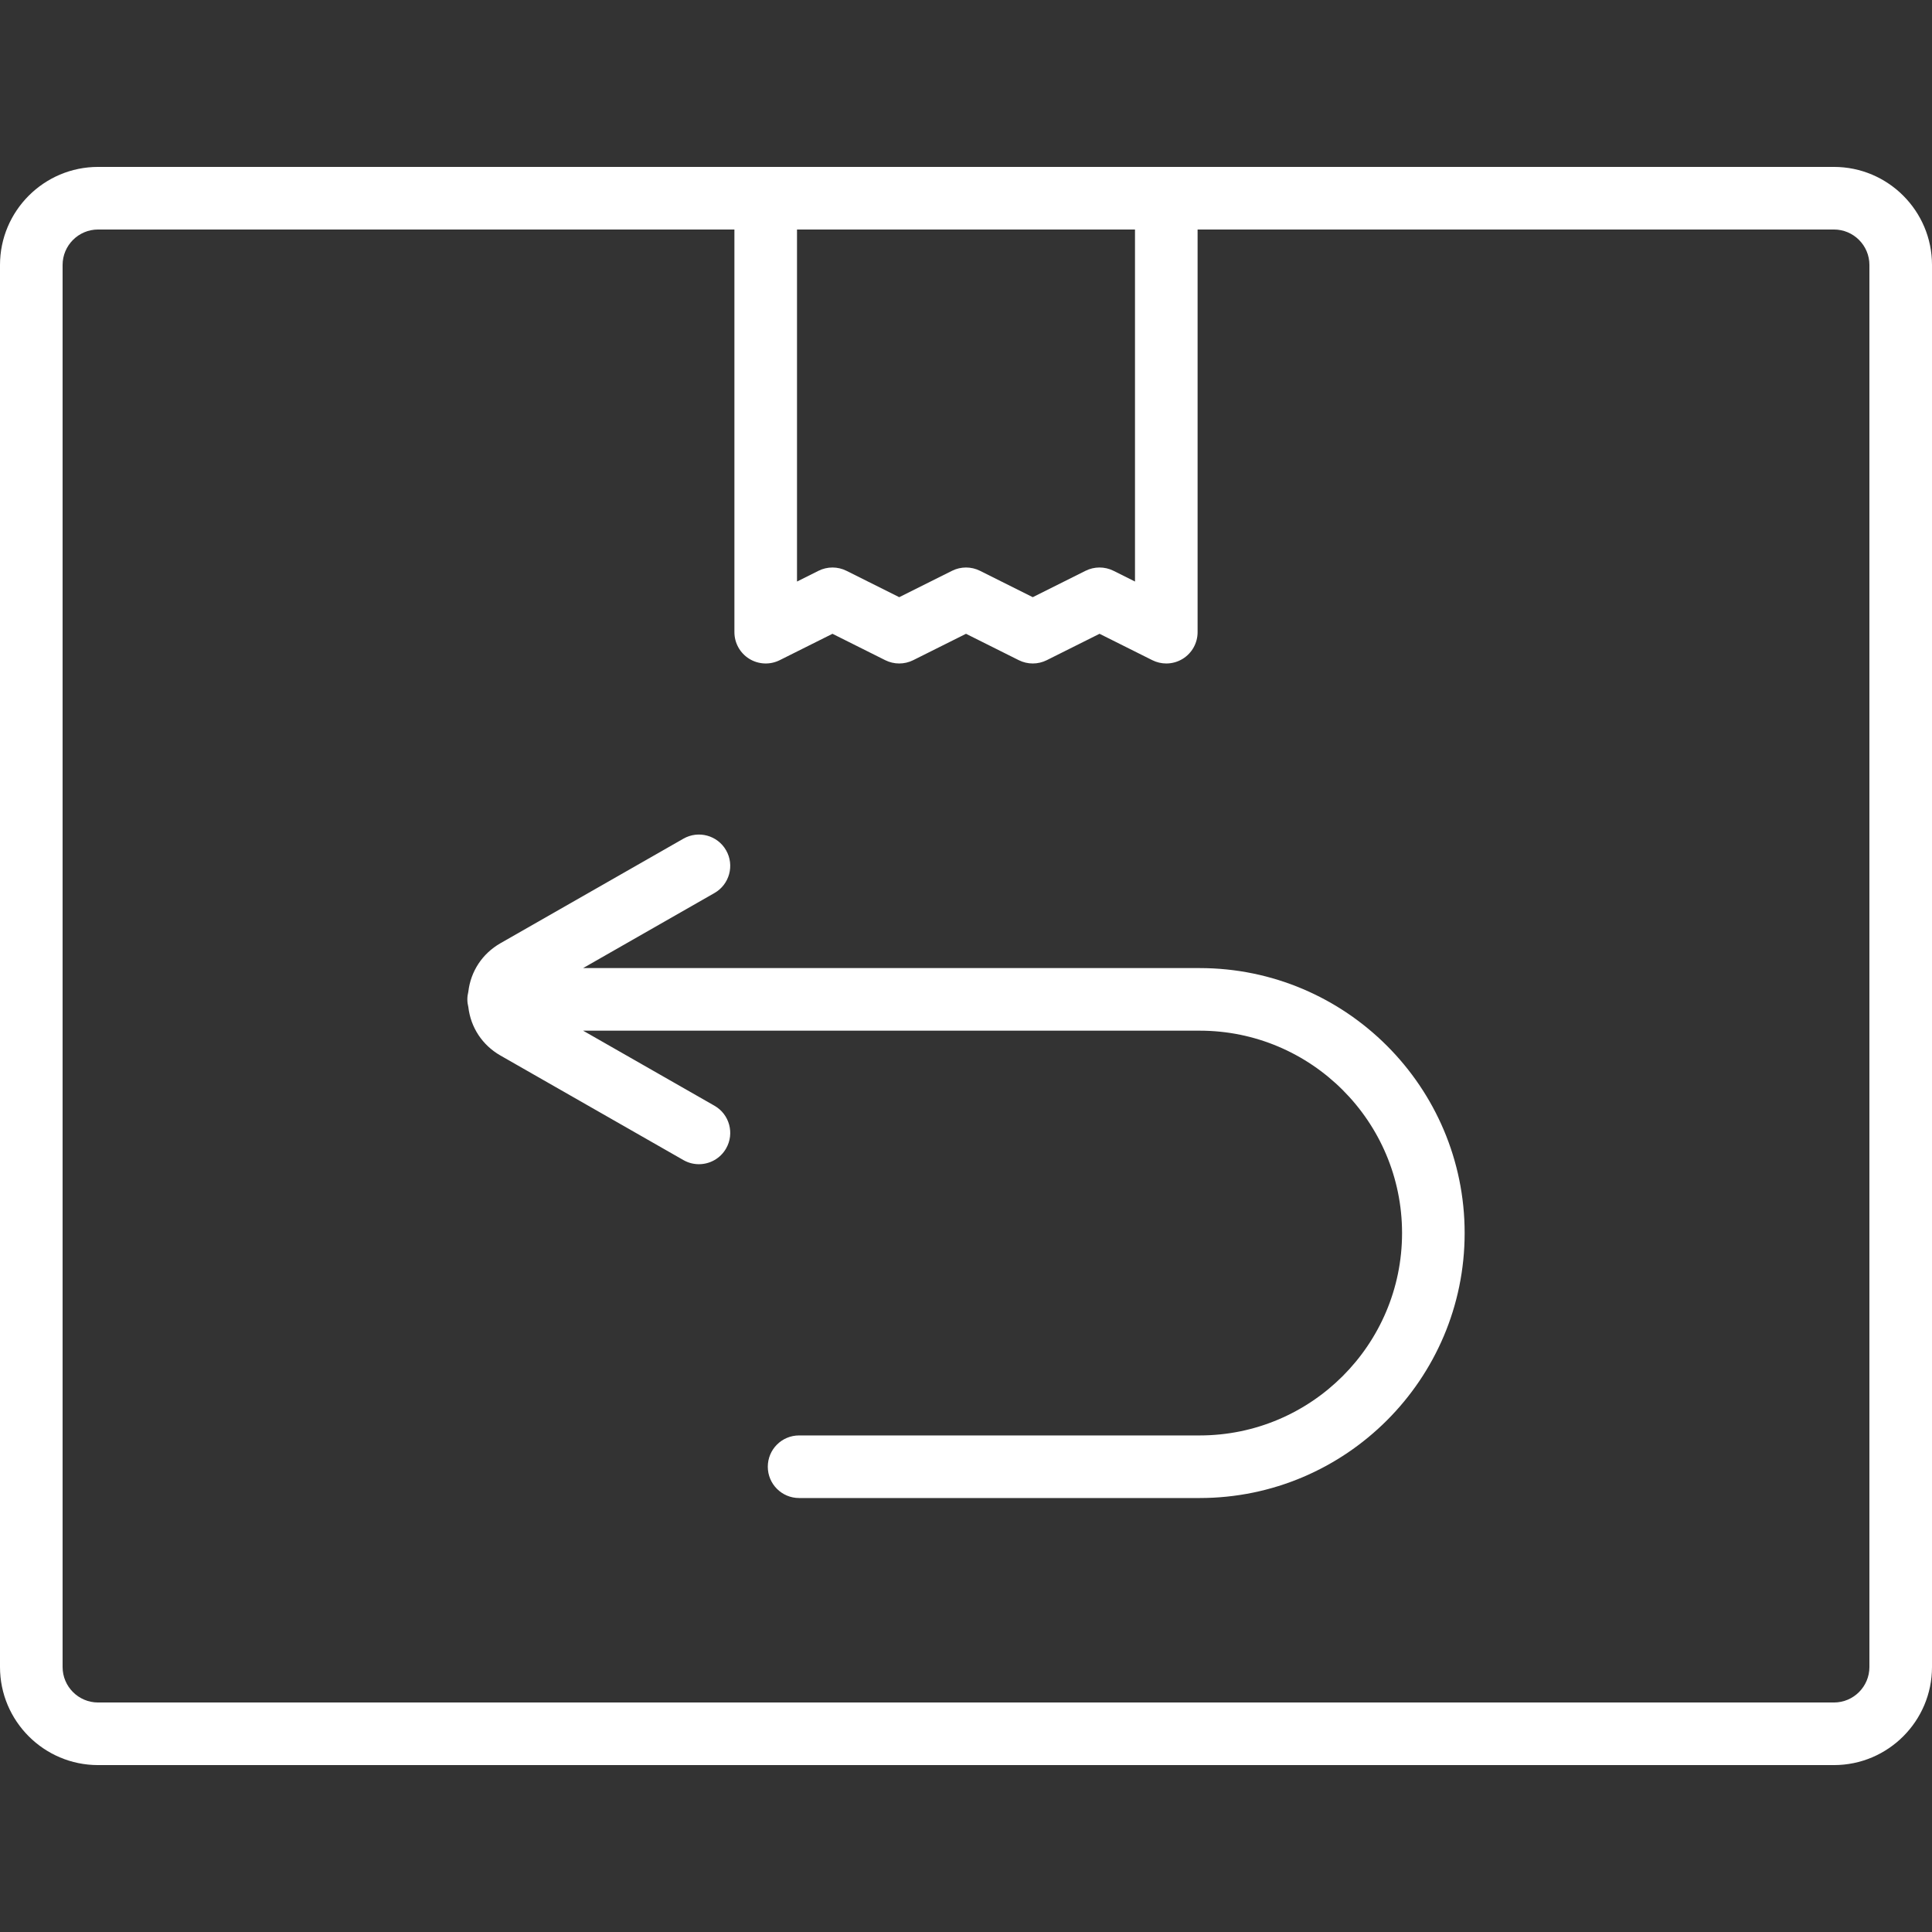 <?xml version="1.0" encoding="iso-8859-1"?>
<svg xmlns="http://www.w3.org/2000/svg" xmlns:xlink="http://www.w3.org/1999/xlink" version="1.1" viewBox="0 0 463 463" enable-background="new 0 0 463 463" width="512px" height="512px">
  <rect x="0" y="0" width="463" height="463" fill="#333333" stroke="none"/>
  <g>
    <path d="m439.5,40h-416c-12.958,0-23.5,10.542-23.5,23.5v336c0,12.958 10.542,23.5 23.5,23.5h416c12.958,0 23.5-10.542 23.5-23.5v-336c0-12.958-10.542-23.5-23.5-23.5zm-167.5,15v84.364l-5.145-2.572c-2.111-1.056-4.598-1.056-6.709,0l-12.645,6.323-12.644-6.323c-2.11-1.055-4.597-1.056-6.707-0.001l-12.653,6.324-12.643-6.323c-1.056-0.528-2.205-0.792-3.354-0.792s-2.299,0.264-3.354,0.792l-5.146,2.573v-84.365h81zm176,344.5c0,4.687-3.813,8.5-8.5,8.5h-416c-4.687,0-8.5-3.813-8.5-8.5v-336c0-4.687 3.813-8.5 8.5-8.5h152.5v96.5c0,2.599 1.346,5.013 3.557,6.38 2.213,1.366 4.975,1.49 7.297,0.329l12.646-6.323 12.643,6.323c2.11,1.055 4.597,1.056 6.707,0.001l12.653-6.324 12.645,6.323c2.111,1.056 4.598,1.056 6.709,0l12.645-6.323 12.645,6.323c1.059,0.529 2.208,0.792 3.354,0.792 1.371,0 2.738-0.376 3.943-1.12 2.211-1.367 3.557-3.78 3.557-6.38v-96.501h152.5c4.687,0 8.5,3.813 8.5,8.5v336z" fill="#FFFFFF"/>
    <path d="m287.5,232h-147.759l31.479-17.988c3.597-2.055 4.846-6.636 2.791-10.233-2.056-3.597-6.638-4.847-10.232-2.791l-43.845,25.054c-4.351,2.486-7.136,6.745-7.698,11.62-0.149,0.589-0.236,1.202-0.236,1.837s0.088,1.249 0.236,1.837c0.563,4.875 3.347,9.134 7.698,11.62l43.845,25.054c1.174,0.671 2.452,0.99 3.714,0.99 2.604,0 5.135-1.358 6.519-3.78 2.055-3.597 0.806-8.178-2.791-10.233l-31.48-17.987h147.759c26.743,0 48.5,21.757 48.5,48.5s-21.757,48.5-48.5,48.5h-96c-4.143,0-7.5,3.358-7.5,7.5s3.357,7.5 7.5,7.5h96c35.014,0 63.5-28.486 63.5-63.5s-28.486-63.5-63.5-63.5z" fill="#FFFFFF"/>
  </g>
</svg>
